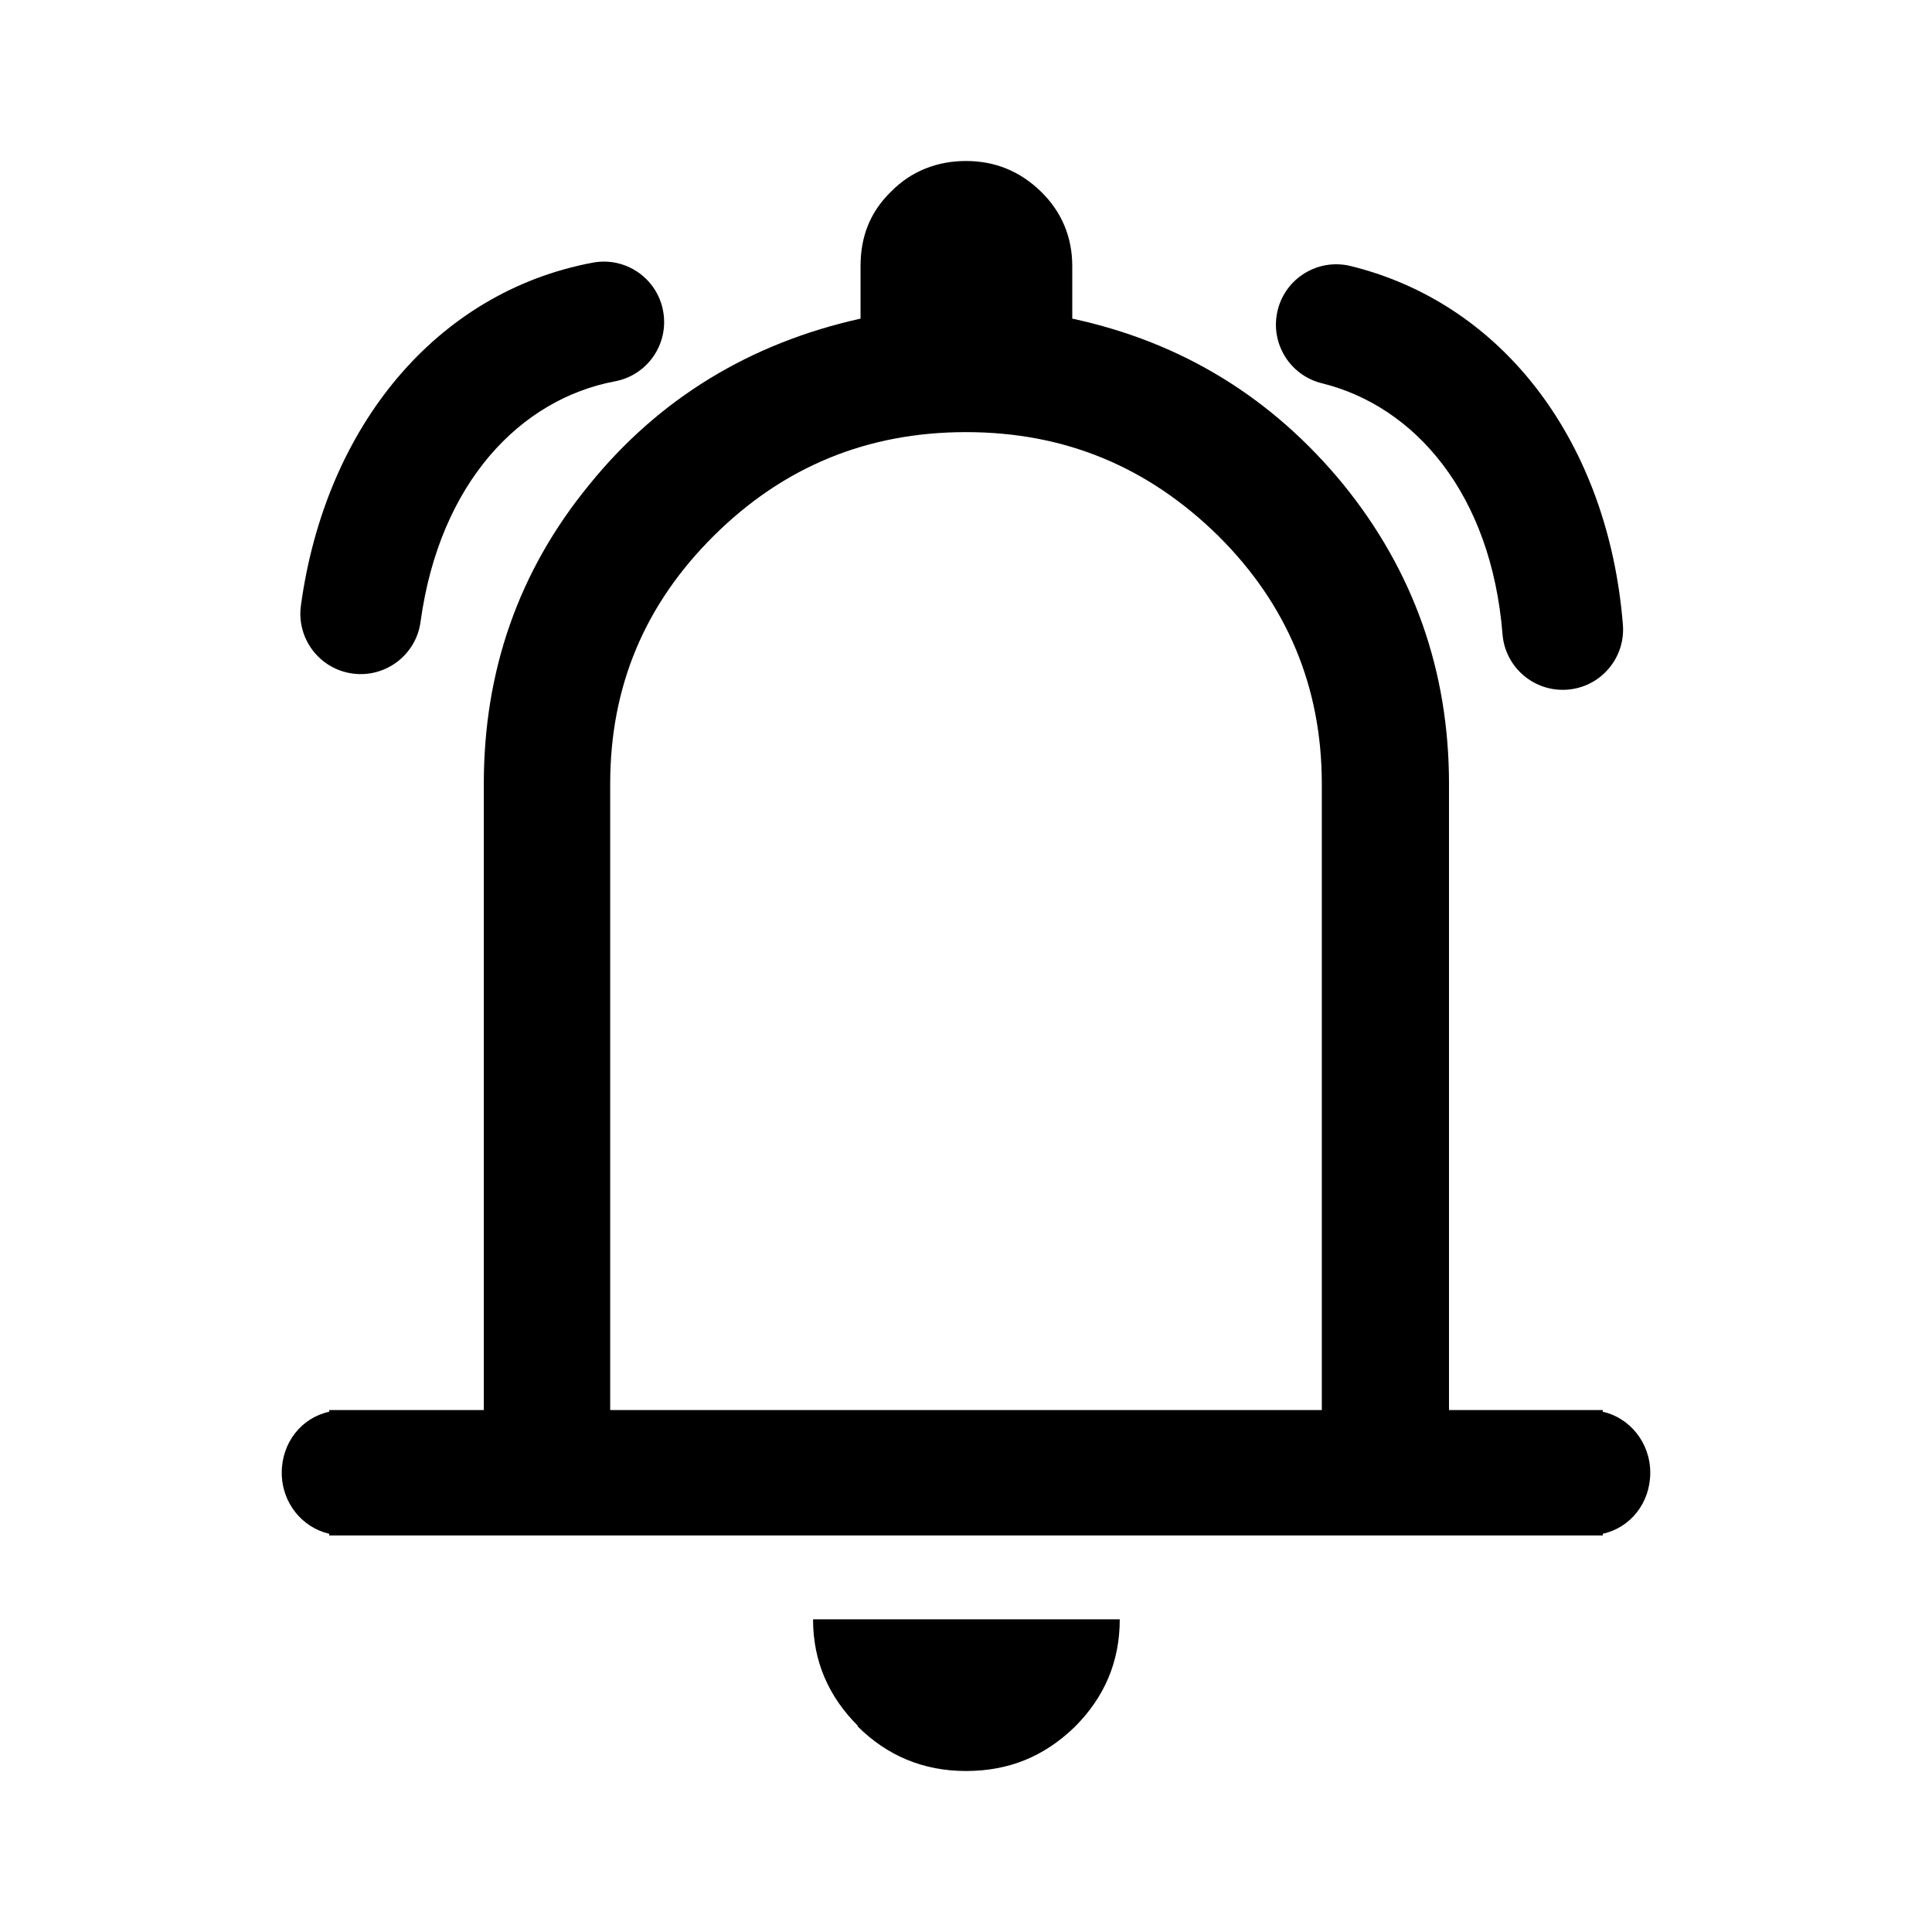 <svg width="24" height="24" viewBox="0 0 24 24" fill="none" xmlns="http://www.w3.org/2000/svg">
<path d="M10.65 21.442C11.02 21.811 11.47 22 12 22C12.53 22 12.97 21.821 13.35 21.453C13.72 21.084 13.91 20.642 13.91 20.116H10.1C10.1 20.632 10.29 21.074 10.66 21.442H10.65Z" fill="black"/>
<path d="M20.5 18.295C20.5 17.916 20.24 17.61 19.91 17.537V17.516H19.79C19.79 17.516 19.77 17.516 19.76 17.516C19.75 17.516 19.74 17.516 19.73 17.516H18V9.737C18 8.337 17.56 7.095 16.69 6.021C15.81 4.947 14.69 4.253 13.32 3.958V3.305C13.32 2.947 13.19 2.632 12.93 2.379C12.67 2.126 12.36 2 12 2C11.64 2 11.32 2.126 11.07 2.379C10.81 2.632 10.69 2.937 10.69 3.305V3.958C9.32 4.263 8.19 4.947 7.32 6.021C6.44 7.095 6.01 8.337 6.01 9.737V17.516H4.27C4.27 17.516 4.25 17.516 4.24 17.516C4.23 17.516 4.22 17.516 4.21 17.516H4.09V17.537C3.75 17.61 3.5 17.916 3.5 18.295C3.5 18.674 3.76 18.979 4.09 19.053V19.074H4.19C4.19 19.074 4.22 19.074 4.24 19.074C4.26 19.074 4.27 19.074 4.29 19.074H19.71C19.71 19.074 19.74 19.074 19.76 19.074C19.78 19.074 19.79 19.074 19.81 19.074H19.91V19.053C20.25 18.979 20.5 18.674 20.5 18.295ZM16.42 17.516H7.58V9.737C7.58 8.526 8.01 7.505 8.87 6.653C9.73 5.8 10.77 5.368 12 5.368C13.23 5.368 14.26 5.8 15.13 6.653C15.99 7.505 16.42 8.537 16.42 9.737V17.516Z" fill="black"/>
<path fill-rule="evenodd" clip-rule="evenodd" d="M8.237 3.861C8.161 3.454 7.769 3.186 7.362 3.263C5.423 3.627 4.043 5.294 3.738 7.522C3.682 7.933 3.969 8.311 4.379 8.367C4.789 8.423 5.168 8.136 5.224 7.726C5.461 5.991 6.469 4.957 7.639 4.737C8.046 4.661 8.314 4.269 8.237 3.861Z" fill="black"/>
<path fill-rule="evenodd" clip-rule="evenodd" d="M15.872 3.853C15.971 3.451 16.377 3.206 16.779 3.305C18.694 3.776 19.98 5.518 20.16 7.759C20.194 8.172 19.886 8.534 19.473 8.567C19.06 8.6 18.698 8.292 18.665 7.88C18.525 6.134 17.576 5.046 16.421 4.761C16.018 4.662 15.773 4.256 15.872 3.853Z" fill="black"/>
</svg>
